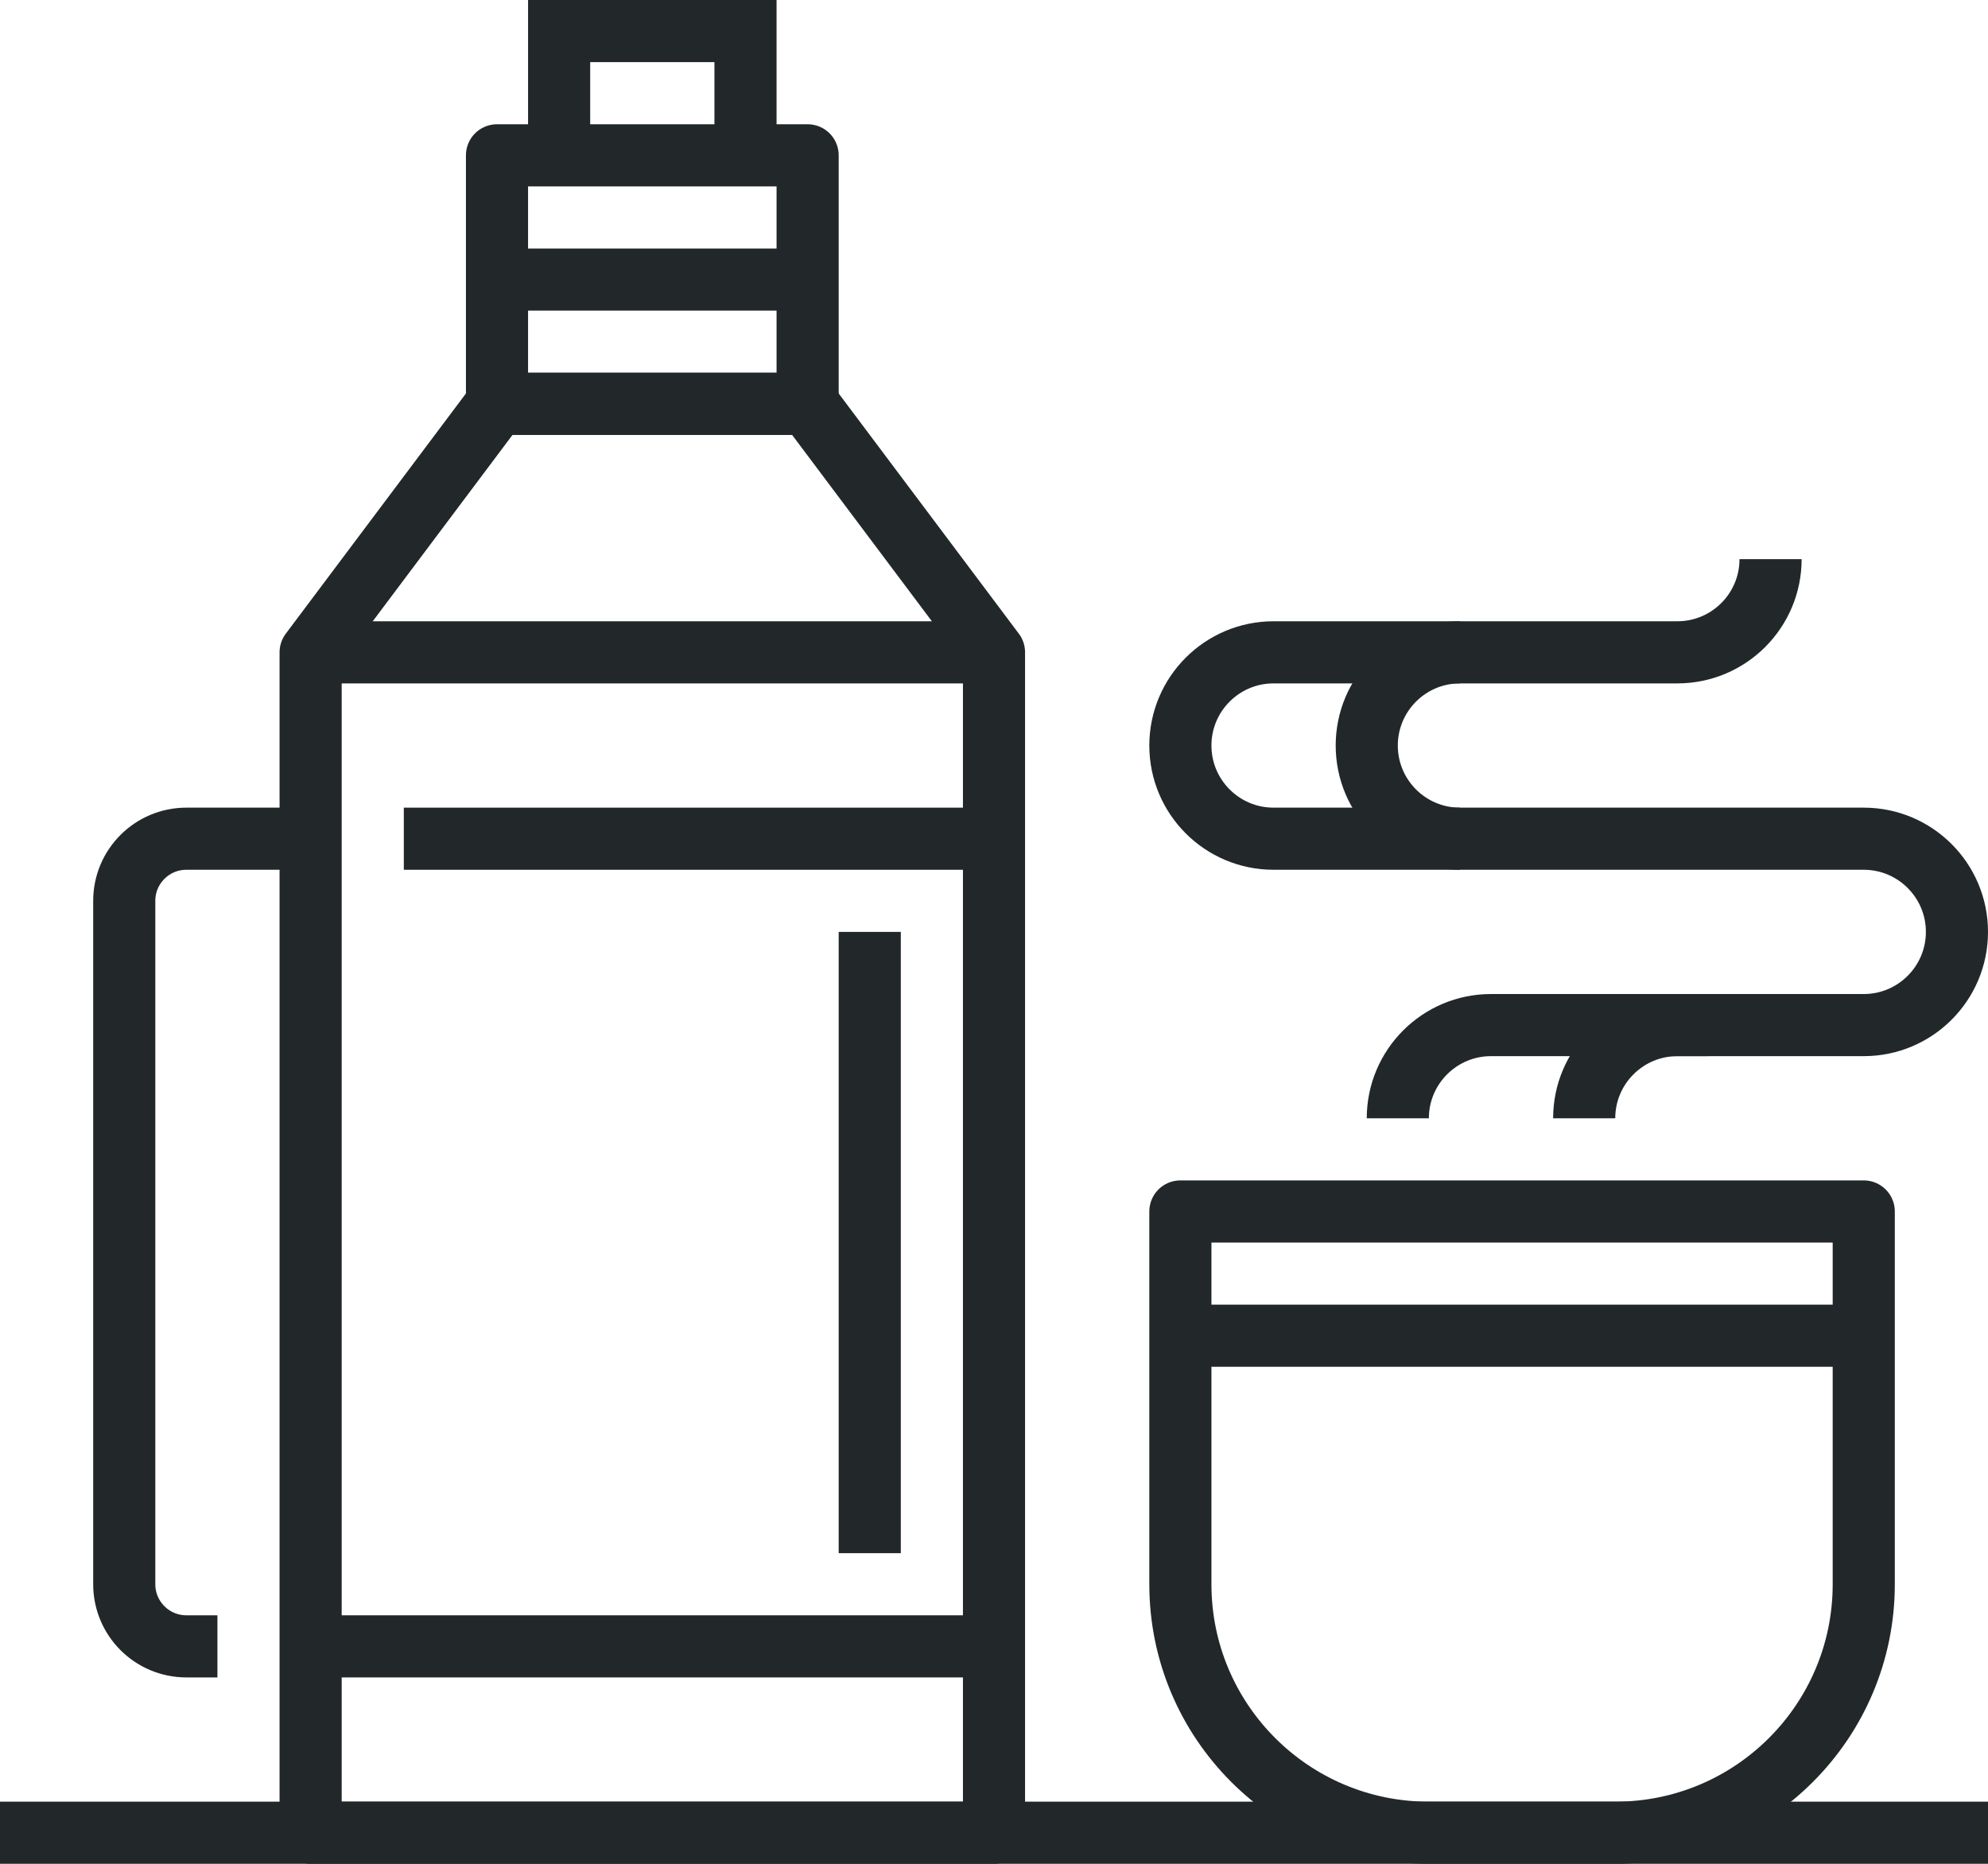<?xml version="1.0" encoding="iso-8859-1"?>
<!-- Generator: Adobe Illustrator 17.0.0, SVG Export Plug-In . SVG Version: 6.00 Build 0)  -->
<!DOCTYPE svg PUBLIC "-//W3C//DTD SVG 1.1//EN" "http://www.w3.org/Graphics/SVG/1.1/DTD/svg11.dtd">
<svg version="1.1" id="_x32_6_x5F_hot_x5F_drink_x5F_thermos"
	 xmlns="http://www.w3.org/2000/svg" xmlns:xlink="http://www.w3.org/1999/xlink" x="0px" y="0px" width="64px" height="60px"
	 viewBox="0 0 64 60" style="enable-background:new 0 0 64 60;" xml:space="preserve">
<g>
	<g>
		<polygon style="fill:none;stroke:#222829;stroke-width:2;stroke-linejoin:round;stroke-miterlimit:10;" points="32,59 10,59 
			10,21 16,13 26,13 32,21 		"/>
		<path style="fill:none;stroke:#222829;stroke-width:2;stroke-linejoin:round;stroke-miterlimit:10;" d="M60,51
			c0,4.418-3.582,8-8,8h-6c-4.418,0-8-3.582-8-8V39h22V51z"/>
		
			<rect x="16" y="5" style="fill:none;stroke:#222829;stroke-width:2;stroke-linejoin:round;stroke-miterlimit:10;" width="10" height="8"/>
		
			<line style="fill:none;stroke:#222829;stroke-width:2;stroke-linejoin:round;stroke-miterlimit:10;" x1="10" y1="21" x2="32" y2="21"/>
		
			<line style="fill:none;stroke:#222829;stroke-width:2;stroke-linejoin:round;stroke-miterlimit:10;" x1="16" y1="9" x2="26" y2="9"/>
		<g>
			<line style="fill:none;stroke:#222829;stroke-width:2;stroke-miterlimit:10;" x1="13" y1="27" x2="32" y2="27"/>
			<path style="fill:none;stroke:#222829;stroke-width:2;stroke-miterlimit:10;" d="M7,53H6c-1.105,0-2-0.896-2-2V29
				c0-1.104,0.895-2,2-2h4"/>
			<line style="fill:none;stroke:#222829;stroke-width:2;stroke-miterlimit:10;" x1="32" y1="53" x2="10" y2="53"/>
		</g>
		<polyline style="fill:none;stroke:#222829;stroke-width:2;stroke-miterlimit:10;" points="18,5 18,1 24,1 24,5 		"/>
		
			<line style="fill:none;stroke:#222829;stroke-width:2;stroke-linejoin:round;stroke-miterlimit:10;" x1="38" y1="43" x2="60" y2="43"/>
		
			<line style="fill:none;stroke:#222829;stroke-width:2;stroke-linejoin:round;stroke-miterlimit:10;" x1="28" y1="30" x2="28" y2="50"/>
		
			<line style="fill:none;stroke:#222829;stroke-width:2;stroke-linejoin:round;stroke-miterlimit:10;" x1="0" y1="59" x2="64" y2="59"/>
		<path style="fill:none;stroke:#222829;stroke-width:2;stroke-miterlimit:10;" d="M57,18c0,1.656-1.344,3-3,3H41
			c-1.656,0-3,1.344-3,3c0,1.656,1.344,3,3,3h19c1.656,0,3,1.344,3,3c0,1.656-1.344,3-3,3h-6c-1.656,0-3,1.344-3,3"/>
		<path style="fill:none;stroke:#222829;stroke-width:2;stroke-miterlimit:10;" d="M47,21c-1.656,0-3,1.344-3,3c0,1.656,1.344,3,3,3
			"/>
		<path style="fill:none;stroke:#222829;stroke-width:2;stroke-miterlimit:10;" d="M55,33h-7c-1.656,0-3,1.344-3,3"/>
	</g>
</g>
</svg>
